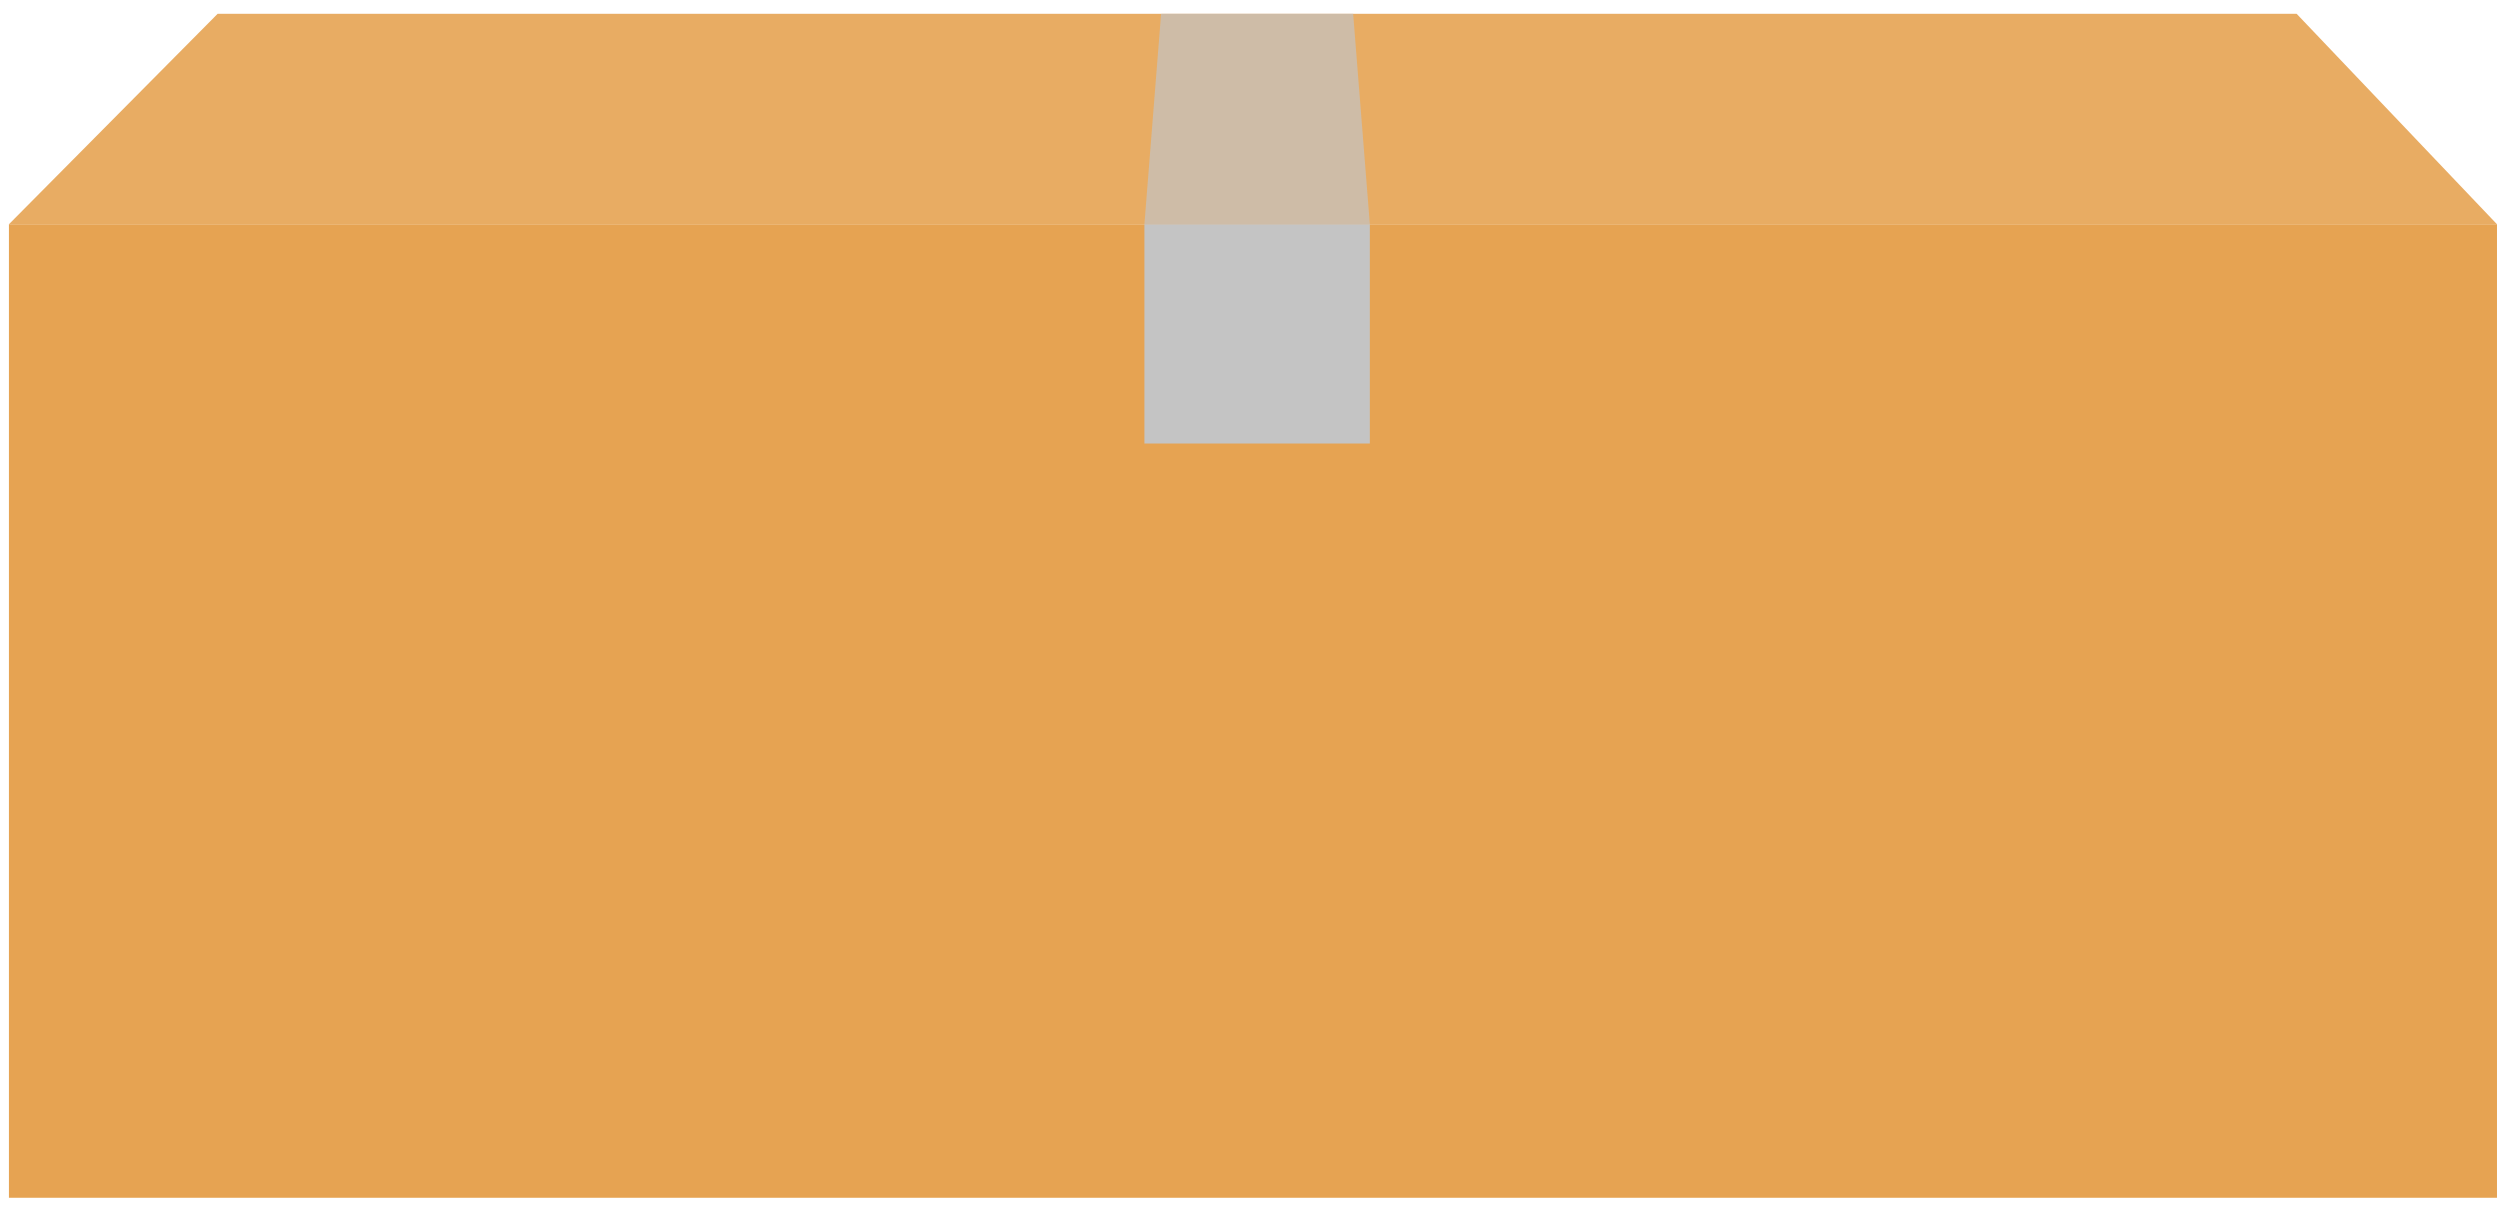 <svg width="140" height="68" viewBox="0 0 140 68" fill="none" xmlns="http://www.w3.org/2000/svg">
<rect x="0.5" y="12.558" width="139.331" height="54.517" fill="#E6A352"/>
<path d="M12.189 0.771H128.61L139.831 12.558H0.5L12.189 0.771Z" fill="#E6A352" fill-opacity="0.9"/>
<path d="M65.022 0.771H75.776L76.711 12.558H64.087L65.022 0.771Z" fill="#C4C4C4" fill-opacity="0.7"/>
<rect x="64.087" y="12.558" width="12.624" height="12.279" fill="#C4C4C4"/>
</svg>
